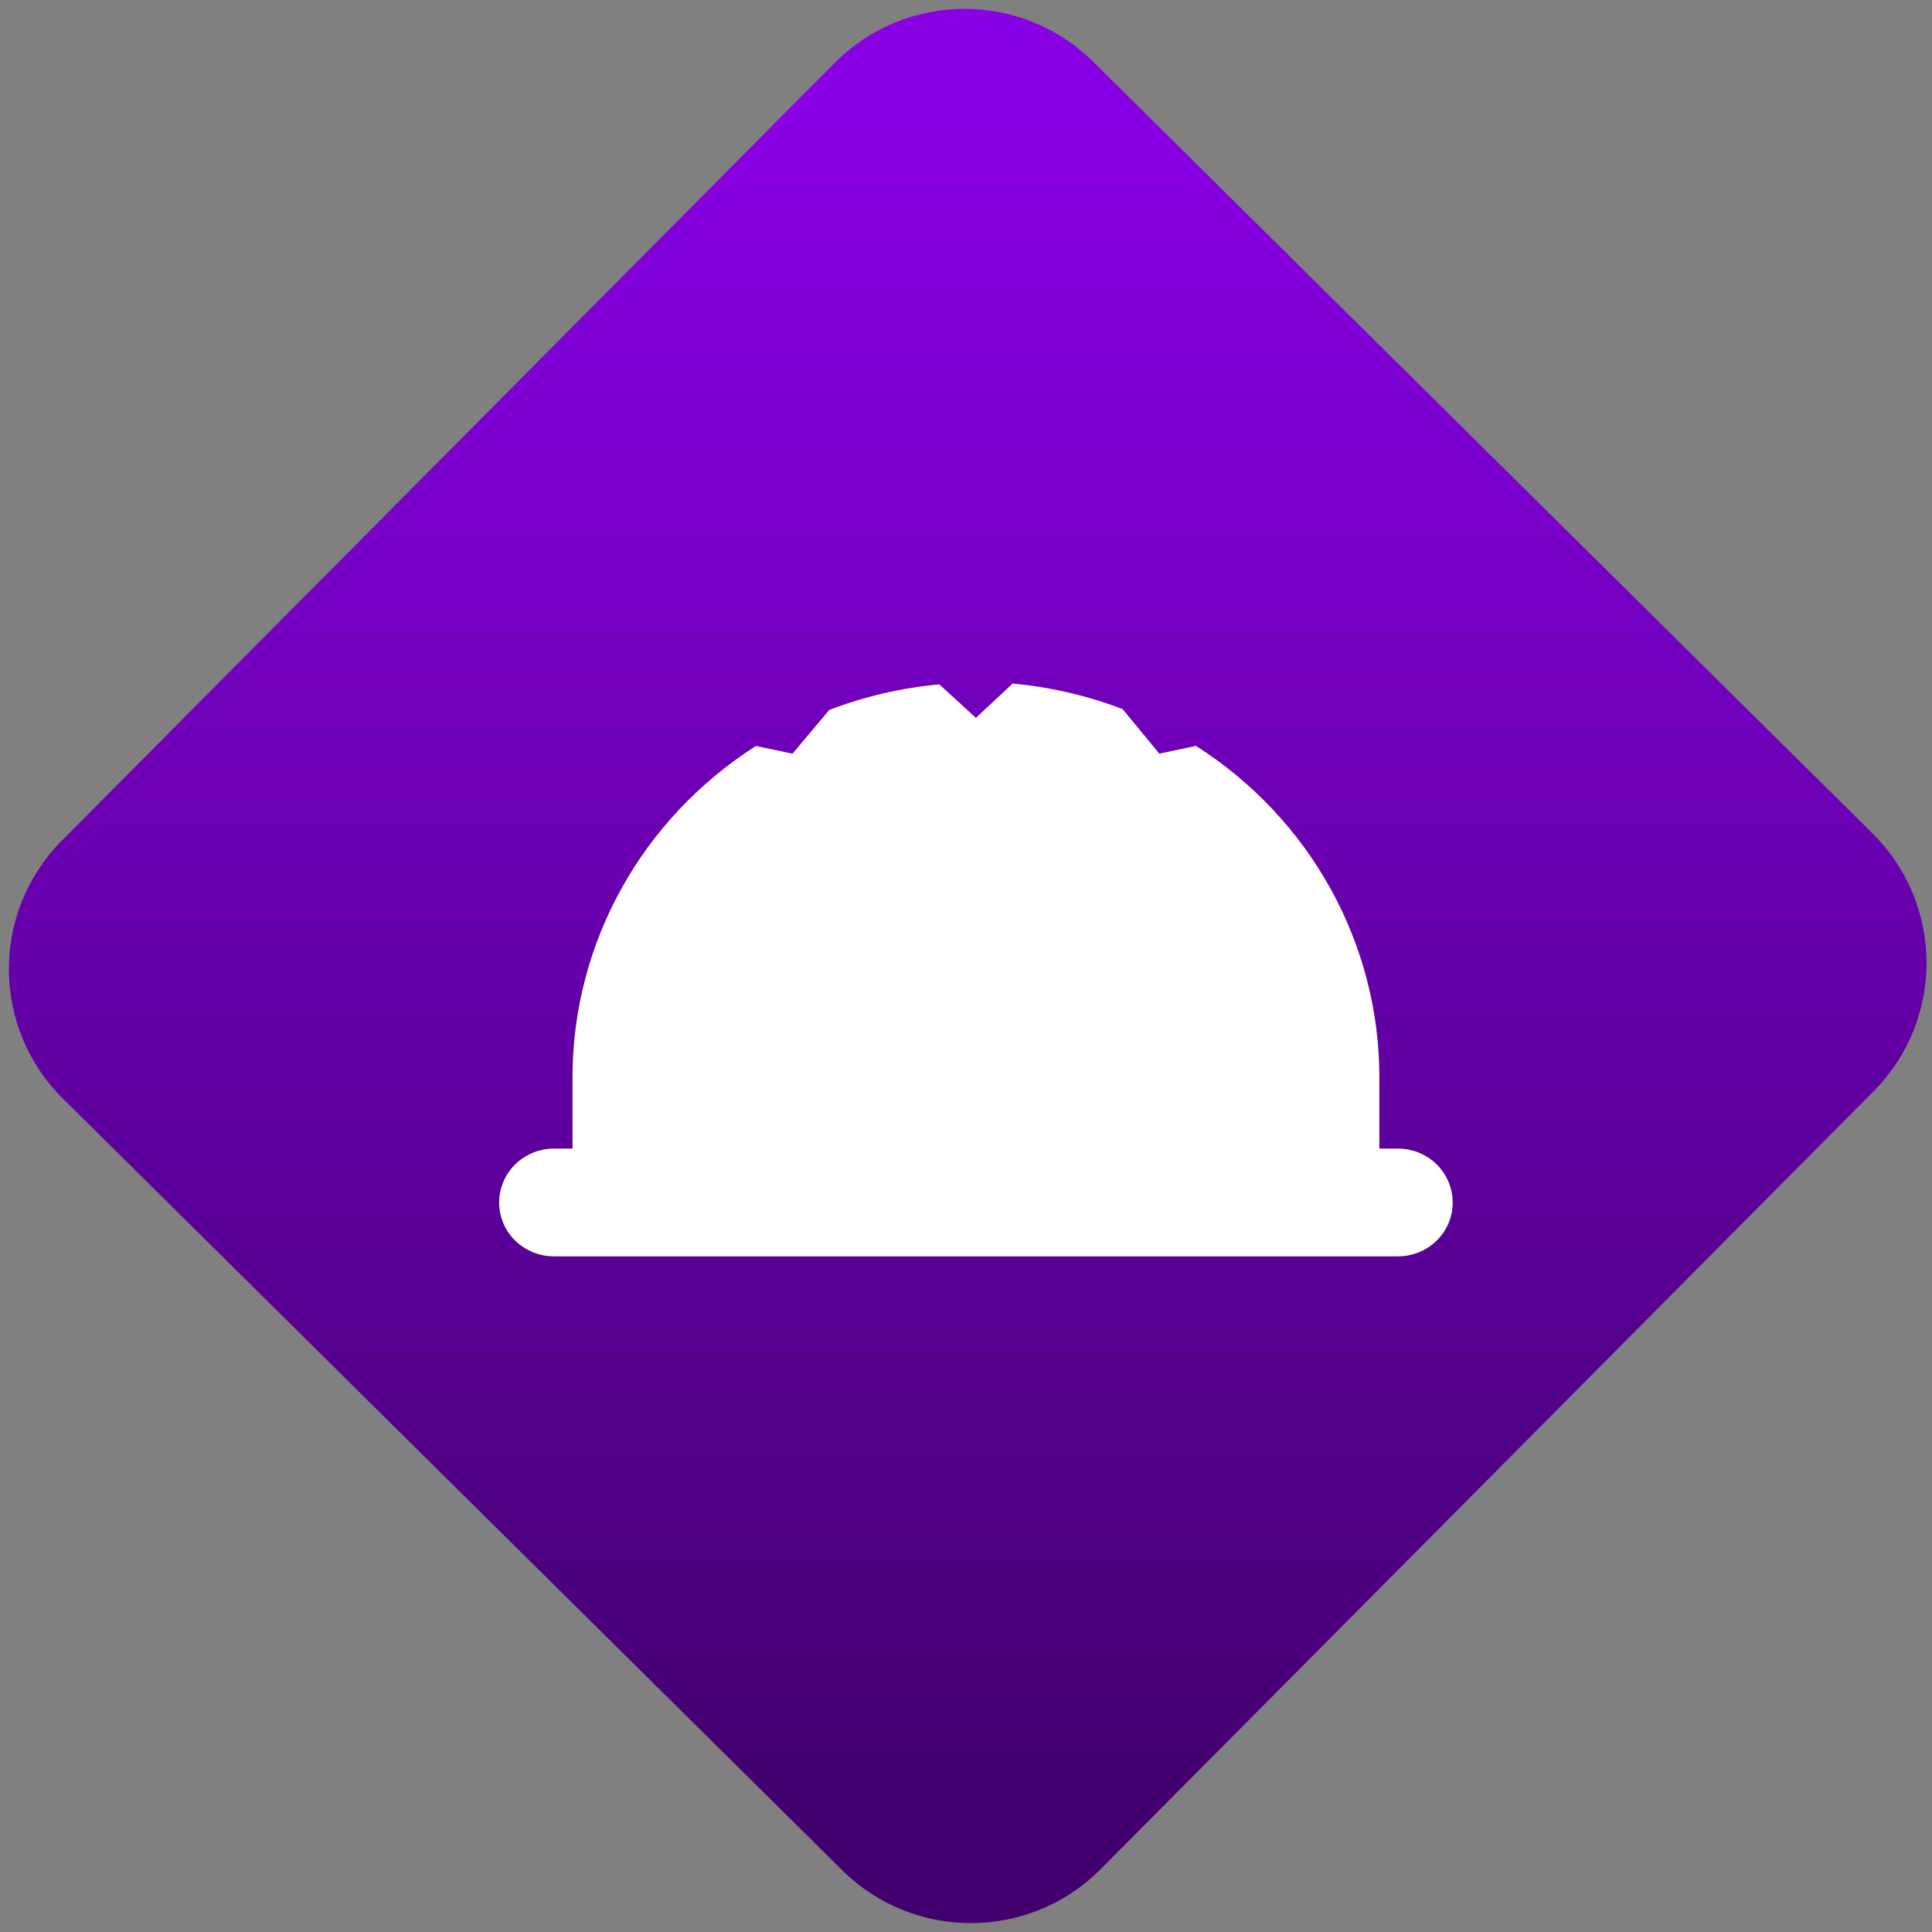 <svg width="64" height="64" viewBox="0 0 64 64" version="1.1"><rect x="0" y="0" width="64" height="64" fill="#808080" stroke="none"/><defs><linearGradient id="linear-pattern-0" gradientUnits="userSpaceOnUse" x1="0" y1="0" x2="0" y2="1" gradientTransform="matrix(60, 0, 0, 56, 0, 4)"><stop offset="0" stop-color="#8900e4" stop-opacity="1"/><stop offset="1" stop-color="#42006e" stop-opacity="1"/></linearGradient></defs><path fill="url(#linear-pattern-0)" fill-opacity="1" d="M 36.219 2.051 L 62.027 27.605 C 64.402 29.957 64.418 33.785 62.059 36.156 L 36.461 61.918 C 34.105 64.289 30.27 64.305 27.895 61.949 L 2.086 36.395 C -0.289 34.043 -0.305 30.215 2.051 27.844 L 27.652 2.082 C 30.008 -0.289 33.844 -0.305 36.219 2.051 Z M 36.219 2.051 " /><g transform="matrix(1.008,0,0,1.003,16.221,16.077)"><path fill-rule="nonzero" fill="rgb(100%, 100%, 100%)" fill-opacity="1" d="M 17.188 6.547 L 15.98 7.68 L 14.777 6.574 C 13.539 6.688 12.32 6.973 11.16 7.418 L 9.953 8.863 L 8.75 8.609 C 4.992 11.016 2.727 15.125 2.723 19.535 L 2.723 21.906 L 2.121 21.906 C 1.117 21.906 0.312 22.703 0.312 23.688 C 0.312 24.672 1.117 25.465 2.121 25.465 L 29.844 25.465 C 30.844 25.465 31.648 24.672 31.648 23.688 C 31.648 22.703 30.844 21.906 29.844 21.906 L 29.238 21.906 L 29.238 19.535 C 29.234 15.125 26.969 11.012 23.211 8.605 L 22.008 8.863 L 20.801 7.391 C 19.645 6.945 18.422 6.66 17.188 6.547 Z M 17.188 6.547 "/></g></svg>
